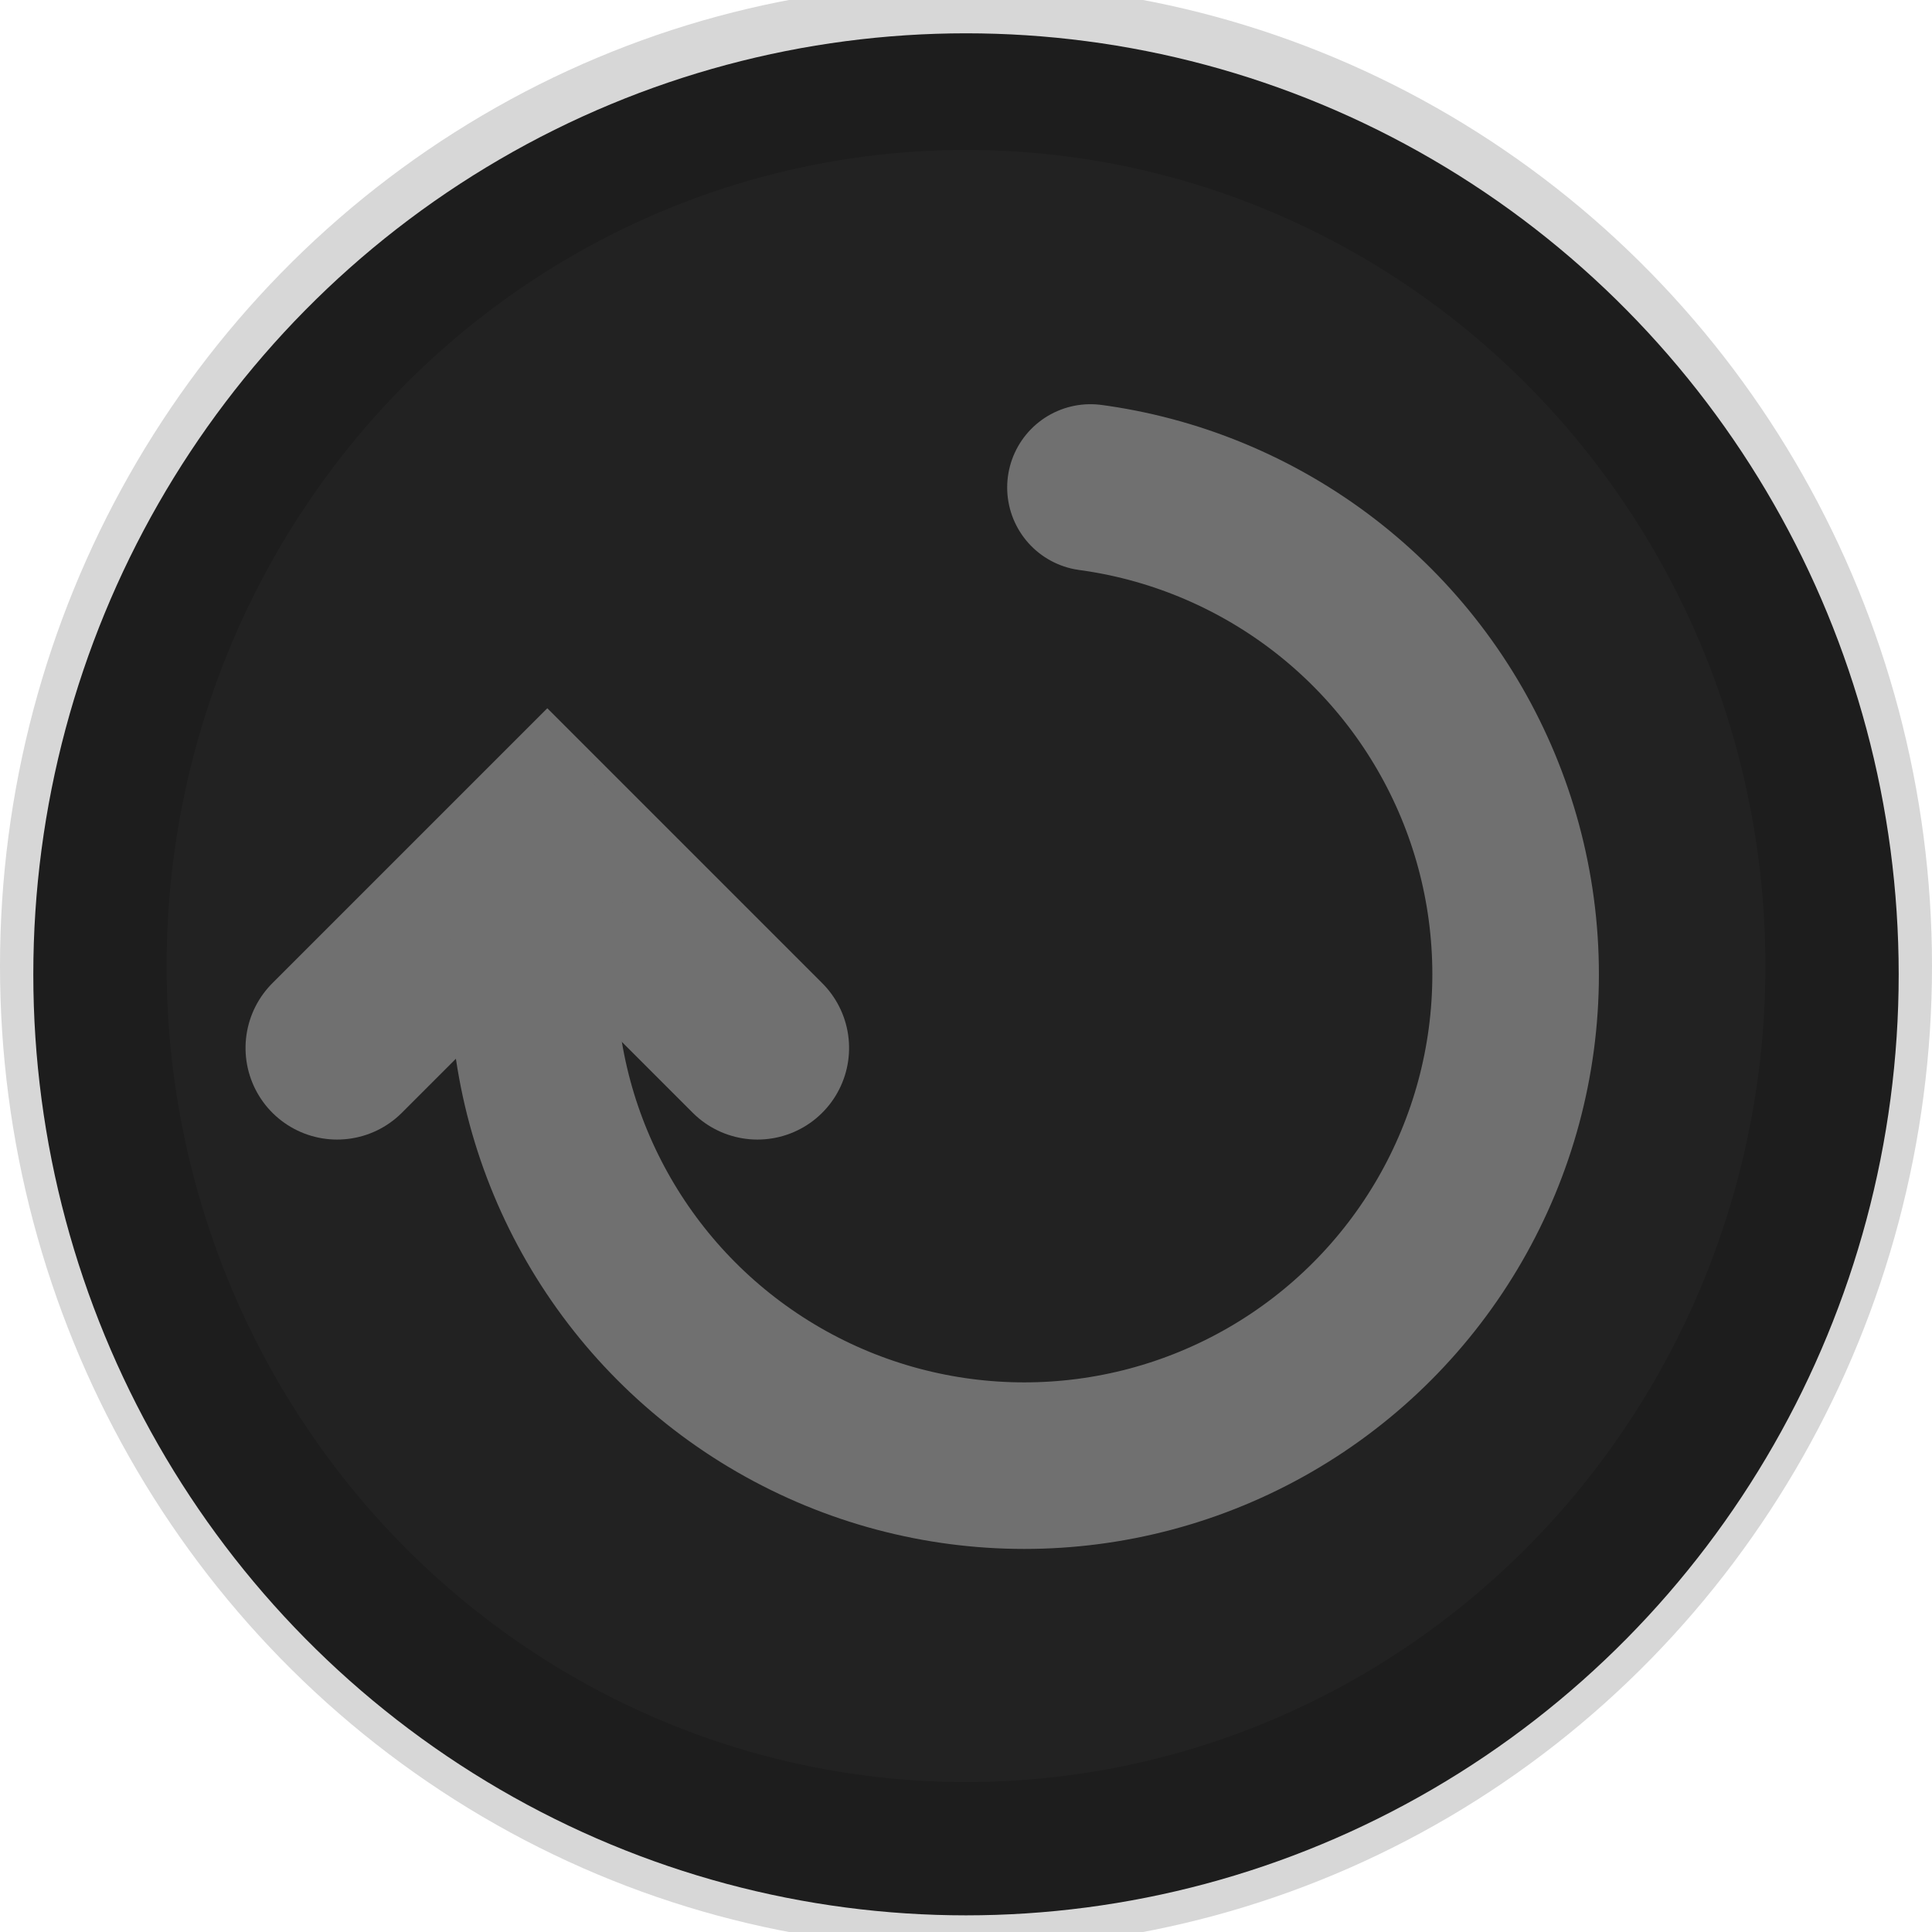<svg xmlns="http://www.w3.org/2000/svg" xmlns:xlink="http://www.w3.org/1999/xlink" width="116" height="116" viewBox="0 0 116 116">
  <defs>
    <clipPath id="clip-btn-undo">
      <rect width="116" height="116"/>
    </clipPath>
  </defs>
  <g id="btn-undo" clip-path="url(#clip-btn-undo)">
    <g id="Grupo_135" data-name="Grupo 135" transform="translate(-616 -1268)">
      <g id="Grupo_128" data-name="Grupo 128" transform="translate(615.659 1267.43)">
        <g id="Grupo_126" data-name="Grupo 126">
          <ellipse id="Elipse_157" data-name="Elipse 157" cx="56" cy="56.5" rx="56" ry="56.5" transform="translate(2.341 2.57)" fill="#222"/>
          <circle id="Elipse_161" data-name="Elipse 161" cx="28.5" cy="28.5" r="28.5" transform="translate(29.341 30.57)" fill="none"/>
          <g id="Elipse_159" data-name="Elipse 159" transform="translate(0.341 -0.43)" fill="none" stroke="#000" stroke-width="10" opacity="0.16">
            <ellipse cx="58" cy="59" rx="58" ry="59" stroke="none"/>
            <ellipse cx="58" cy="59" rx="53" ry="54" fill="none"/>
          </g>
        </g>
        <g id="Grupo_127" data-name="Grupo 127" transform="translate(20.583 24.594)">
          <path id="Caminho_78" data-name="Caminho 78" d="M12.619,0,0,12.619,12.619,25.238" transform="translate(25.238 26.278) rotate(90)" fill="none" stroke="#707070" stroke-linecap="round" stroke-width="11"/>
          <g id="Elipse_167" data-name="Elipse 167" transform="translate(6.758 -0.024)" fill="none" stroke="#707070" stroke-linecap="round" stroke-width="10" stroke-dasharray="100 43">
            <circle cx="34.5" cy="34.5" r="34.5" stroke="none"/>
            <circle cx="34.5" cy="34.5" r="29.5" fill="none"/>
          </g>
        </g>
      </g>
    </g>
  </g>
</svg>
